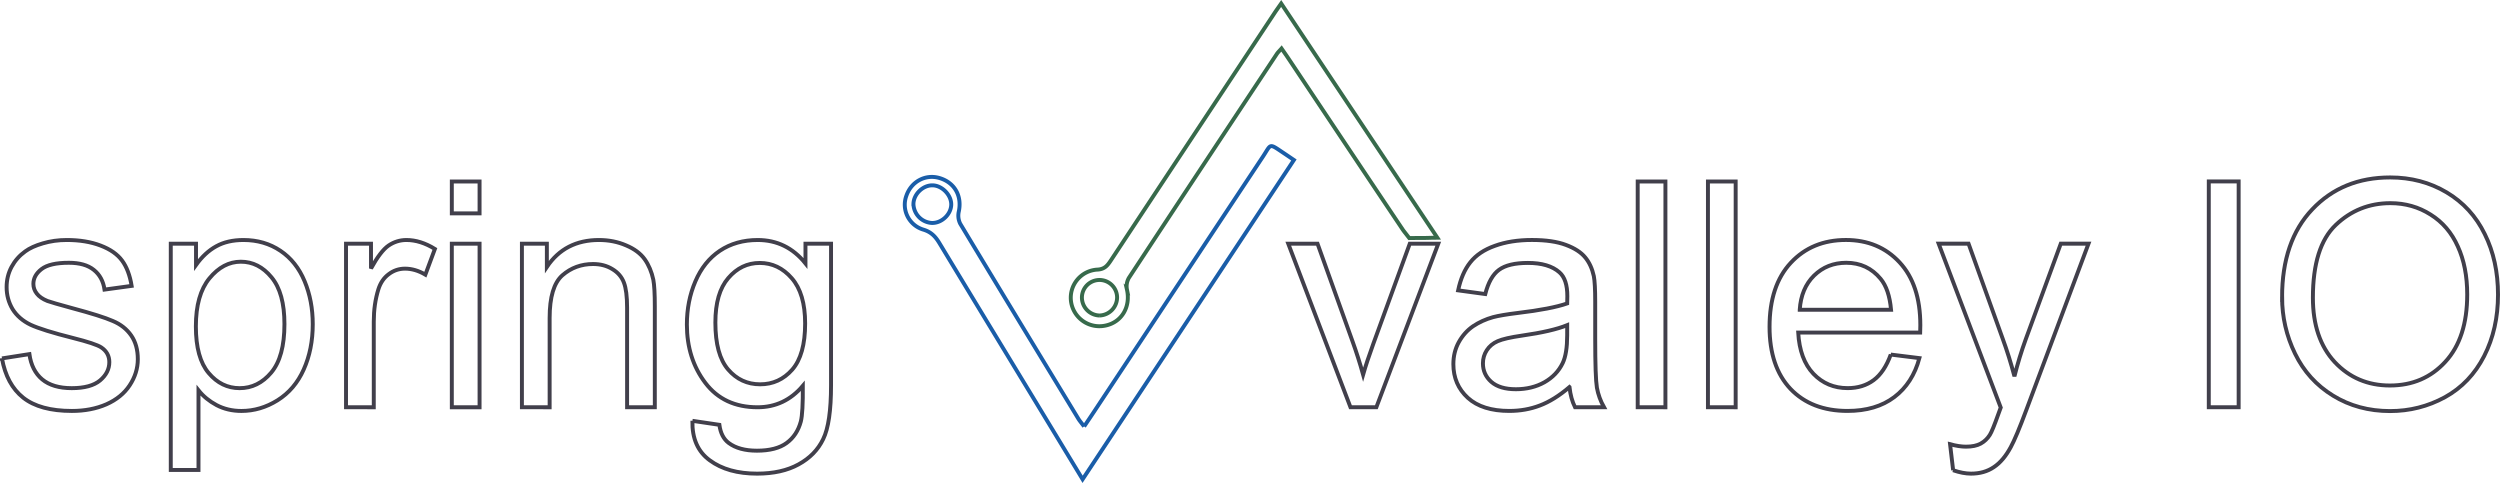 <svg xmlns="http://www.w3.org/2000/svg" width="317.037" height="61.247" viewBox="0 0 83.883 16.205" class="lines">
  <g aria-label="spring" style="line-height:1.25;-inkscape-font-specification:arial" font-weight="400" font-size="40" font-family="arial" letter-spacing="0" word-spacing="0" fill="none" stroke="#413f4b" stroke-width=".5">
    <path d="M.066 12.026l.92-.144q.078.553.429.847.356.295.992.295.64 0 .95-.259.311-.263.311-.615 0-.315-.274-.496-.191-.124-.95-.315-1.024-.258-1.422-.444-.393-.191-.6-.522-.2-.336-.2-.74 0-.366.165-.676.17-.315.46-.522.217-.16.589-.269.377-.113.806-.113.646 0 1.131.186.491.186.724.506.232.315.32.847l-.91.125q-.061-.424-.36-.662-.295-.238-.838-.238-.64 0-.915.212-.274.212-.274.496 0 .181.114.326.114.15.357.248.14.052.821.238.987.263 1.375.434.393.165.615.485.222.32.222.796 0 .465-.274.879-.269.408-.78.635-.512.223-1.158.223-1.07 0-1.633-.445-.558-.444-.713-1.318zM5.73 15.768V8.177h.847v.713q.3-.419.677-.626.378-.211.915-.211.703 0 1.24.361.538.362.812 1.023.273.657.273 1.442 0 .843-.304 1.52-.3.671-.879 1.033-.574.357-1.21.357-.464 0-.836-.197-.367-.196-.605-.496v2.672zm.842-4.816q0 1.059.43 1.565.428.507 1.038.507.62 0 1.06-.522.444-.527.444-1.628 0-1.049-.434-1.57-.43-.523-1.029-.523-.594 0-1.054.558-.455.553-.455 1.613zM11.61 13.665V8.177h.838v.832q.32-.584.589-.77.274-.186.6-.186.47 0 .955.3l-.32.862q-.341-.201-.682-.201-.305 0-.548.186-.243.18-.346.506-.155.496-.155 1.085v2.874zM15.16 7.159v-1.07h.931v1.07zm0 6.506V8.177h.931v5.488zM17.512 13.665V8.177h.837v.78q.605-.904 1.747-.904.496 0 .91.18.418.176.625.465.206.29.29.688.05.258.05.904v3.375h-.93v-3.339q0-.568-.108-.847-.108-.284-.387-.45-.274-.17-.646-.17-.595 0-1.029.377-.429.377-.429 1.431v2.998zM23.233 14.12l.904.134q.057.418.315.61.346.258.946.258.646 0 .997-.259.352-.258.476-.723.072-.284.067-1.194-.61.719-1.52.719-1.131 0-1.751-.817-.62-.816-.62-1.958 0-.786.284-1.447.284-.667.822-1.029.542-.361 1.27-.361.972 0 1.603.785v-.661h.858v4.743q0 1.282-.264 1.814-.258.538-.827.848-.563.31-1.39.31-.982 0-1.586-.445-.605-.439-.584-1.328zm.77-3.298q0 1.08.429 1.577.428.496 1.074.496.641 0 1.075-.491.434-.496.434-1.55 0-1.008-.45-1.52-.444-.511-1.074-.511-.62 0-1.054.506-.434.501-.434 1.493z" stroke-width=".132"/>
  </g>
  <g aria-label="valley" style="line-height:1.25;-inkscape-font-specification:arial" font-weight="400" font-size="10.583" font-family="arial" letter-spacing="0" word-spacing="0" fill="none" stroke="#413f4b" stroke-width=".132">
    <path d="M45.313 13.664l-2.088-5.488h.982l1.178 3.287q.192.532.352 1.106.124-.434.346-1.044l1.22-3.349h.956l-2.078 5.488zM52.661 12.987q-.516.44-.997.62-.475.181-1.023.181-.905 0-1.39-.439-.486-.444-.486-1.132 0-.403.18-.733.187-.336.481-.538.3-.201.672-.305.274-.072.827-.14 1.127-.134 1.659-.32.005-.19.005-.243 0-.568-.264-.8-.356-.316-1.059-.316-.656 0-.971.233-.31.227-.46.811l-.91-.124q.124-.584.408-.94.285-.362.822-.553.538-.197 1.245-.197.703 0 1.143.166.439.165.645.418.207.248.29.63.046.238.046.859v1.24q0 1.297.057 1.643.062.341.238.656h-.972q-.144-.289-.186-.677zm-.077-2.077q-.507.207-1.52.351-.573.083-.81.186-.238.104-.368.305-.129.197-.129.44 0 .372.28.62.283.248.826.248.537 0 .956-.233.419-.238.615-.646.15-.315.15-.93zM54.95 13.664V6.09h.93v7.575zM57.307 13.664V6.09h.93v7.575zM63.441 11.897l.961.119q-.227.842-.842 1.307-.615.465-1.571.465-1.204 0-1.912-.739-.703-.744-.703-2.082 0-1.385.713-2.15.713-.765 1.85-.765 1.101 0 1.799.75.697.749.697 2.108 0 .083-.005.248h-4.093q.052.904.512 1.385.46.48 1.147.48.512 0 .873-.268.362-.269.574-.858zm-3.054-1.504h3.064q-.062-.692-.351-1.038-.444-.538-1.152-.538-.641 0-1.08.429-.435.429-.481 1.147zM65.534 15.778l-.103-.873q.304.082.532.082.31 0 .496-.103t.305-.29q.088-.139.284-.692.026-.077.083-.227l-2.083-5.499h1.003l1.142 3.178q.222.605.398 1.272.16-.641.382-1.25l1.173-3.2h.93l-2.087 5.581q-.336.905-.522 1.246-.248.46-.569.672-.32.217-.765.217-.268 0-.6-.114z"/>
  </g>
  <path d="M31.917 6.866c.005-.318-.303-.64-.622-.647-.324-.01-.638.293-.646.62a.655.655 0 0 0 .62.642c.329.008.642-.289.648-.615m4.459 7.444c.139-.207.245-.364.35-.523 1.882-2.842 3.762-5.686 5.646-8.527.286-.43.192-.465.676-.14.112.074.222.15.367.248l-7.09 10.714-1.629-2.687c-1.057-1.742-2.116-3.484-3.17-5.228-.13-.217-.27-.378-.537-.46a.872.872 0 0 1-.578-1.137c.162-.475.636-.732 1.102-.599.517.148.772.605.657 1.13a.609.609 0 0 0 .049.406c1.313 2.184 2.637 4.36 3.96 6.538.046.076.105.143.197.265" fill="none" stroke="#1a5da8" stroke-width=".132"/>
  <path d="M36.891 10.586a.606.606 0 0 1-.589-.585.59.59 0 0 1 1.18-.033.61.61 0 0 1-.59.618m11.172-2.607l.164-.003-5.24-7.859c-.093.133-.164.231-.231.333-1.832 2.767-3.664 5.533-5.493 8.301-.109.164-.206.283-.444.295a.945.945 0 0 0-.883 1.075.96.96 0 0 0 1.14.806c.559-.108.866-.63.736-1.21a.565.565 0 0 1 .065-.394c1.648-2.508 3.305-5.01 4.963-7.512.04-.06.095-.111.159-.184.087.126.158.226.226.328 1.276 1.912 2.55 3.825 3.831 5.734.017.026.037.053.057.08l.006.008h.001l.164.211.328-.004c.141.004.29-.002.451-.006" fill="none" stroke="#376a4b" stroke-width=".132"/>
  <g aria-label="IO" style="line-height:1.25;-inkscape-font-specification:arial" font-weight="400" font-size="40" font-family="arial" letter-spacing="0" word-spacing="0" fill="none" stroke="#413f4b" stroke-width=".5">
    <path d="M74.112 13.664V6.088h1.002v7.576zM76.571 9.974q0-1.886 1.013-2.95 1.013-1.07 2.615-1.07 1.05 0 1.892.5.842.502 1.281 1.401.444.894.444 2.031 0 1.153-.465 2.062-.465.91-1.317 1.38-.853.465-1.84.465-1.07 0-1.912-.517-.842-.517-1.276-1.41-.435-.895-.435-1.892zm1.034.016q0 1.369.734 2.16.739.785 1.85.785 1.132 0 1.86-.796.734-.795.734-2.258 0-.925-.315-1.612-.31-.693-.915-1.07-.6-.382-1.349-.382-1.064 0-1.834.733-.765.73-.765 2.44z" stroke-width=".132"/>
  </g>
</svg>
